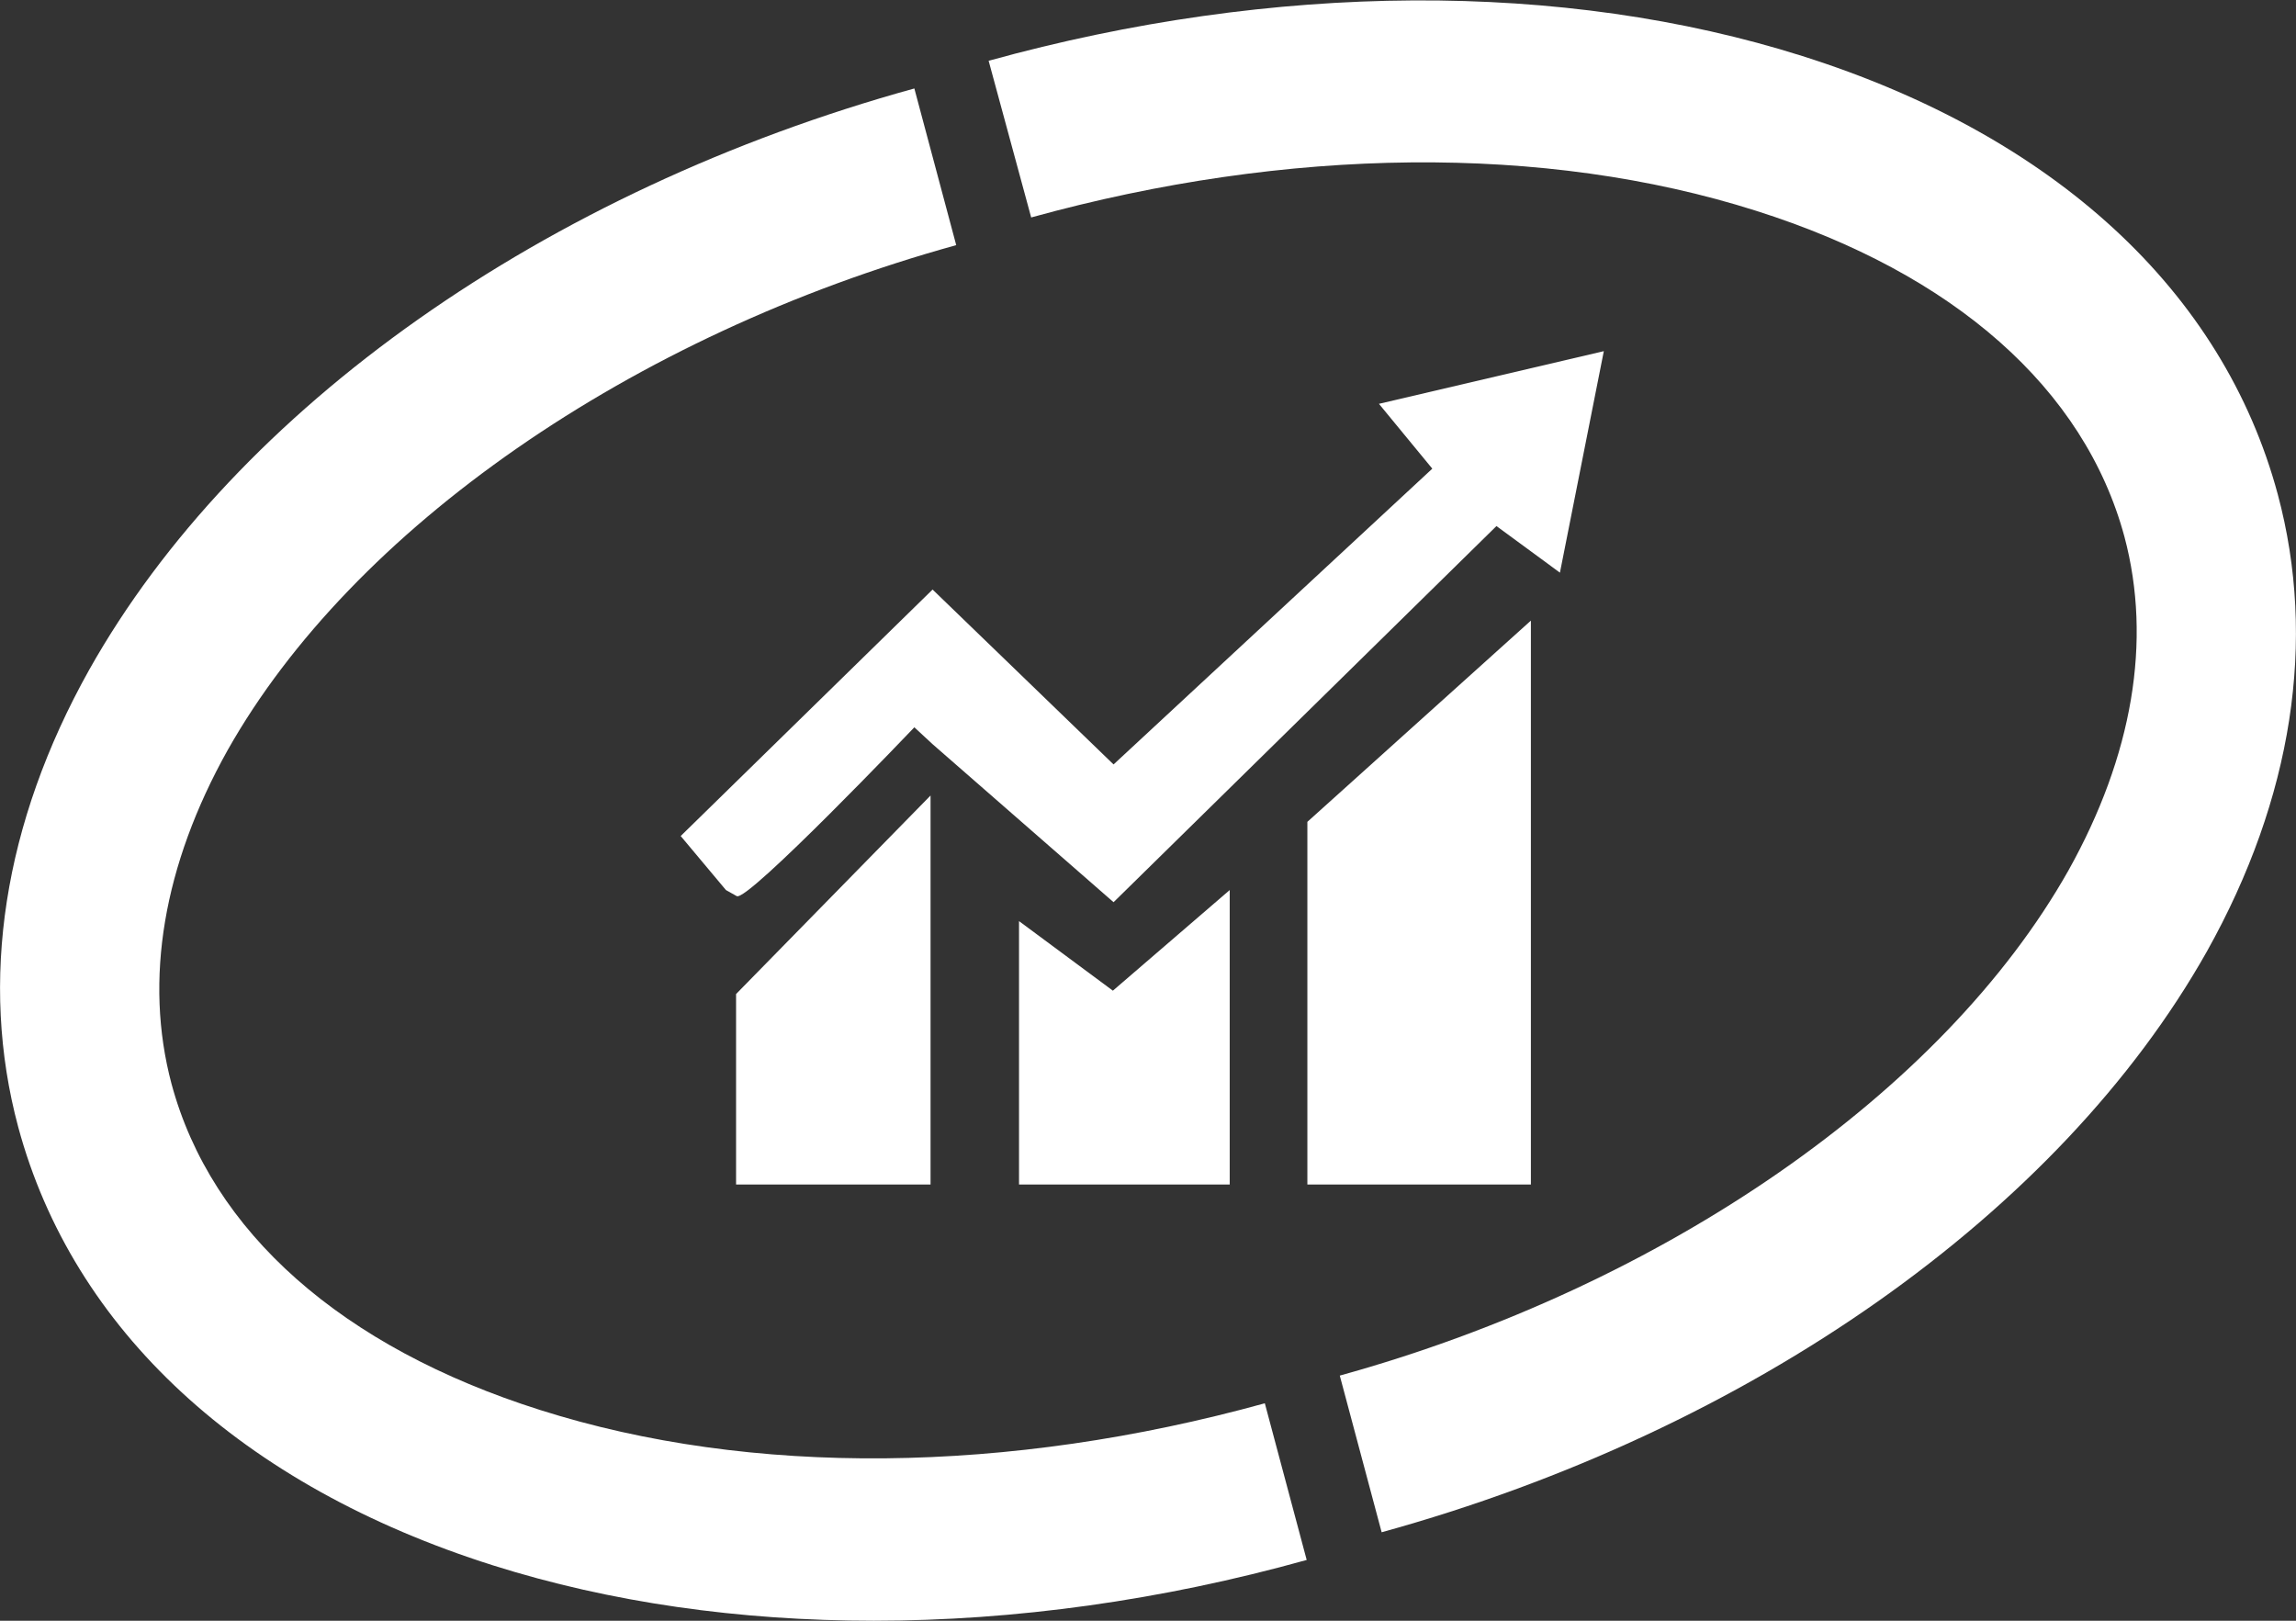 <?xml version="1.0" encoding="utf-8"?>
<!-- Generator: Adobe Illustrator 23.0.1, SVG Export Plug-In . SVG Version: 6.00 Build 0)  -->
<svg version="1.1" id="Logo_Monochrome_White" xmlns="http://www.w3.org/2000/svg" xmlns:xlink="http://www.w3.org/1999/xlink"
	 x="0px" y="0px" viewBox="0 0 34 24" style="enable-background:new 0 0 34 24;" xml:space="preserve">
<rect x="0" y="0" width="34" height="24" fill="#333333" stroke="none"/>
<style type="text/css">
	.st0{fill:#FFFFFF;}
</style>
<g id="White">
	<polyline id="Bar_Left_4_" class="st0" points="10.9,17.54 10.9,14.72 13.78,11.78 13.78,17.54 	"/>
	<polyline id="Bar_Middle_4_" class="st0" points="15.09,17.54 15.09,13.64 16.48,14.67 18.21,13.18 18.21,17.54 	"/>
	<polyline id="Bar_Right_4_" class="st0" points="19.36,17.54 22.67,17.54 22.67,9.19 19.36,12.17 	"/>
	<path id="Arrow_4_" class="st0" d="M10.75,13.18l-0.67-0.8l3.73-3.65l2.68,2.59l4.72-4.38l-0.79-0.96l3.33-0.78L23.1,8.48
		l-0.94-0.69l-5.67,5.57l-2.68-2.34l-0.27-0.25c0,0-2.47,2.59-2.63,2.5"/>
	<path class="st0" d="M20.46,22.69l-0.62-2.32c4.81-1.33,8.94-4.2,10.79-7.48c0.95-1.7,1.24-3.4,0.83-4.94
		c-0.59-2.19-2.52-3.9-5.46-4.83c-3.12-0.99-6.93-0.95-10.73,0.1L14.64,0.9c4.23-1.17,8.51-1.19,12.05-0.07
		c3.73,1.18,6.23,3.48,7.04,6.49c0.58,2.16,0.22,4.5-1.05,6.77C30.5,17.96,25.93,21.18,20.46,22.69z"/>
	<path class="st0" d="M12.94,24c-1.99,0-3.9-0.27-5.64-0.82C3.57,22,1.08,19.69,0.27,16.69c-0.58-2.16-0.22-4.5,1.05-6.77
		c2.18-3.88,6.75-7.1,12.22-8.61l0.62,2.32c-4.81,1.33-8.94,4.2-10.79,7.48c-0.95,1.7-1.24,3.4-0.83,4.94
		c0.59,2.19,2.52,3.9,5.46,4.83c3.12,0.99,6.93,0.95,10.73-0.1l0.62,2.32C17.2,23.7,15.02,24,12.94,24z"/>
</g>
</svg>
